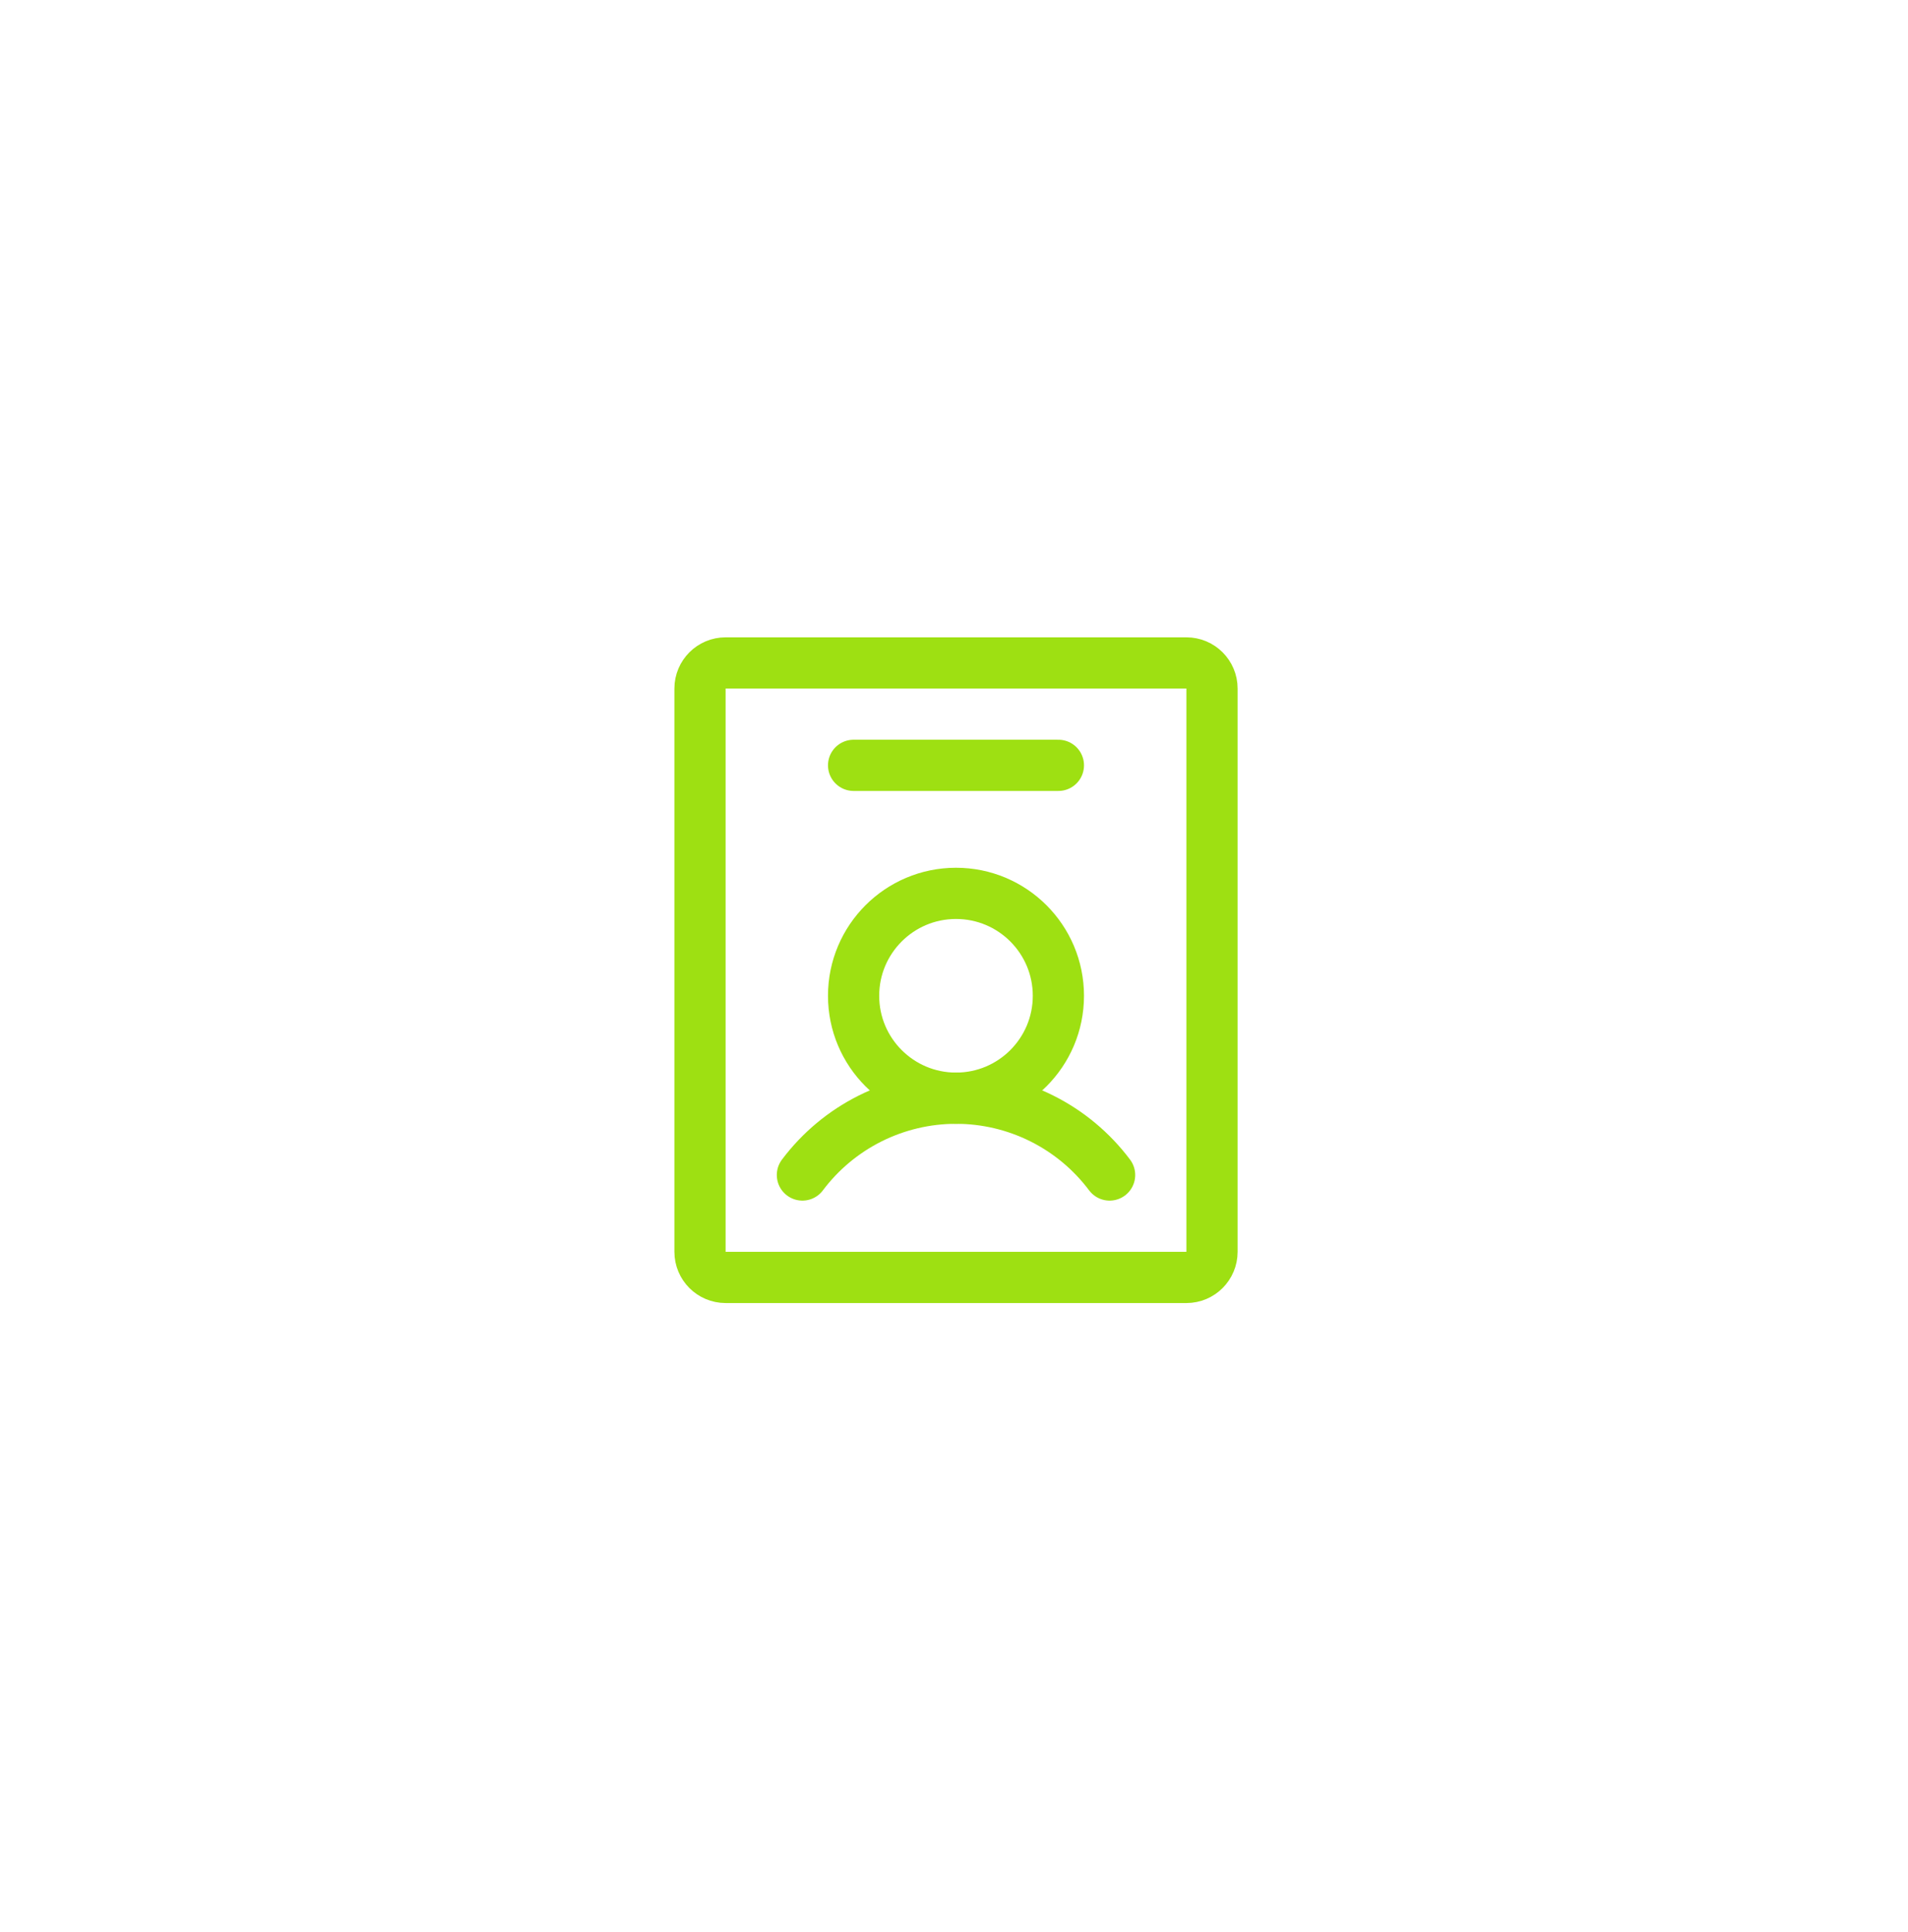 <svg width="80" height="81" viewBox="0 0 80 81" fill="none" xmlns="http://www.w3.org/2000/svg">
<g filter="url(#filter0_b_1_115)">
<rect x="16.47" y="18.13" width="48.302" height="45.082" rx="21.468" fill="white" fill-opacity="0.17"/>
</g>
<g filter="url(#filter1_b_1_115)">
<rect x="0.369" y="0.956" width="79.431" height="79.431" rx="21.468" fill="white" fill-opacity="0.01"/>
<rect x="0.905" y="1.493" width="78.357" height="78.357" rx="20.931" stroke="white" stroke-opacity="0.16" stroke-width="1.073"/>
</g>
<path d="M40.084 46.038C42.455 46.038 44.377 44.116 44.377 41.745C44.377 39.373 42.455 37.451 40.084 37.451C37.713 37.451 35.79 39.373 35.79 41.745C35.79 44.116 37.713 46.038 40.084 46.038Z" stroke="#9EE012" stroke-width="2.147" stroke-linecap="round" stroke-linejoin="round"/>
<path d="M33.644 49.258C34.394 48.258 35.366 47.447 36.484 46.888C37.602 46.329 38.834 46.038 40.084 46.038C41.334 46.038 42.566 46.329 43.684 46.888C44.802 47.447 45.774 48.258 46.524 49.258" stroke="#9EE012" stroke-width="2.147" stroke-linecap="round" stroke-linejoin="round"/>
<path d="M50.818 52.478V28.864C50.818 28.271 50.337 27.791 49.745 27.791H30.424C29.831 27.791 29.35 28.271 29.35 28.864V52.478C29.35 53.071 29.831 53.552 30.424 53.552H49.745C50.337 53.552 50.818 53.071 50.818 52.478Z" stroke="#9EE012" stroke-width="2.147" stroke-linecap="round" stroke-linejoin="round"/>
<path d="M35.79 32.084H44.377" stroke="#9EE012" stroke-width="2.147" stroke-linecap="round" stroke-linejoin="round"/>
<defs>
<filter id="filter0_b_1_115" x="-30.759" y="-29.099" width="142.76" height="139.54" filterUnits="userSpaceOnUse" color-interpolation-filters="sRGB">
<feFlood flood-opacity="0" result="BackgroundImageFix"/>
<feGaussianBlur in="BackgroundImageFix" stdDeviation="23.614"/>
<feComposite in2="SourceAlpha" operator="in" result="effect1_backgroundBlur_1_115"/>
<feBlend mode="normal" in="SourceGraphic" in2="effect1_backgroundBlur_1_115" result="shape"/>
</filter>
<filter id="filter1_b_1_115" x="-46.86" y="-46.273" width="173.889" height="173.889" filterUnits="userSpaceOnUse" color-interpolation-filters="sRGB">
<feFlood flood-opacity="0" result="BackgroundImageFix"/>
<feGaussianBlur in="BackgroundImageFix" stdDeviation="23.614"/>
<feComposite in2="SourceAlpha" operator="in" result="effect1_backgroundBlur_1_115"/>
<feBlend mode="normal" in="SourceGraphic" in2="effect1_backgroundBlur_1_115" result="shape"/>
</filter>
</defs>
</svg>
